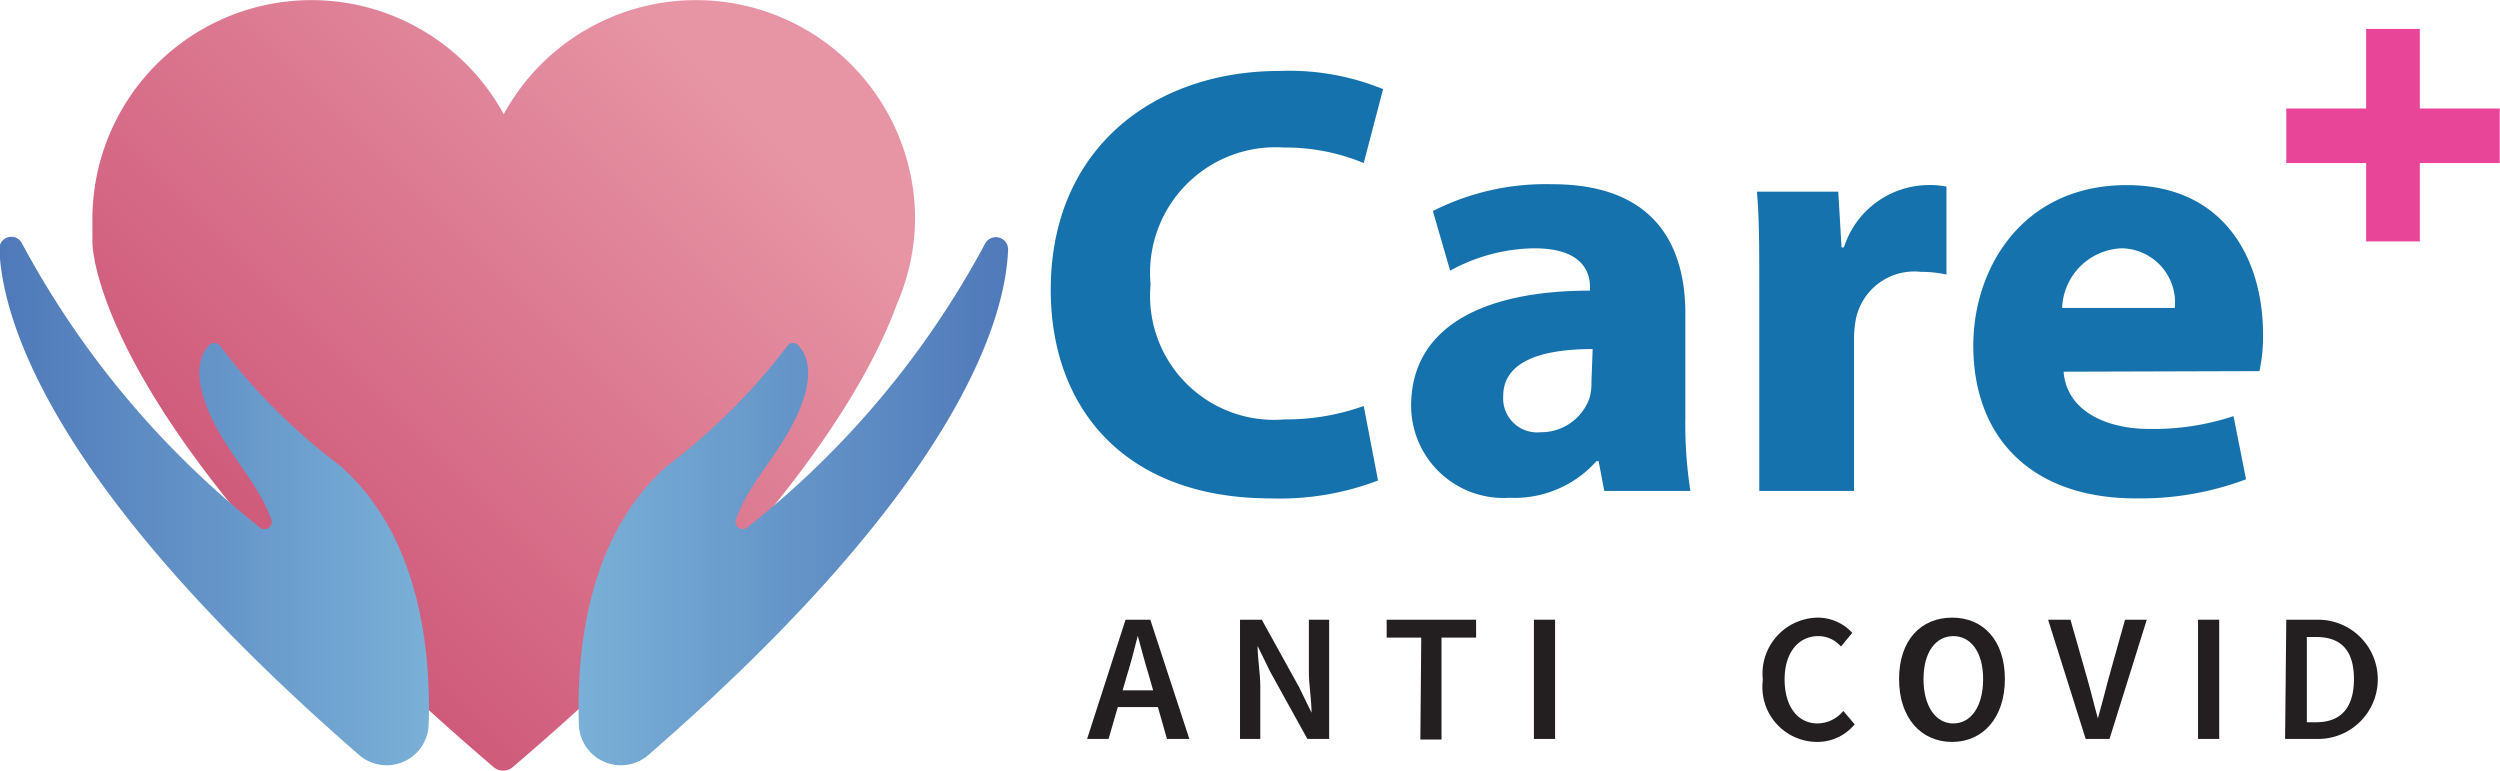<svg xmlns="http://www.w3.org/2000/svg" xmlns:xlink="http://www.w3.org/1999/xlink" viewBox="0 0 83.87 25.86"><defs><style>.cls-1{isolation:isolate;}.cls-2{fill:url(#Degradado_sin_nombre_21);}.cls-3,.cls-4,.cls-5{mix-blend-mode:multiply;}.cls-3{fill:url(#Degradado_sin_nombre_19);}.cls-4{fill:url(#Degradado_sin_nombre_19-2);}.cls-6{fill:#1572ac;}.cls-7{fill:#e84599;}.cls-8{fill:#231f20;}</style><linearGradient id="Degradado_sin_nombre_21" x1="126.96" y1="414.99" x2="144.92" y2="397.02" gradientUnits="userSpaceOnUse"><stop offset="0" stop-color="#cf5a7a"/><stop offset="0.87" stop-color="#e795a5"/></linearGradient><linearGradient id="Degradado_sin_nombre_19" x1="138.44" y1="414.3" x2="152.84" y2="414.3" gradientUnits="userSpaceOnUse"><stop offset="0" stop-color="#7ab0d7"/><stop offset="1" stop-color="#4f79b9"/></linearGradient><linearGradient id="Degradado_sin_nombre_19-2" x1="591.35" y1="414.3" x2="605.75" y2="414.3" gradientTransform="matrix(-1, 0, 0, 1, 724.77, 0)" xlink:href="#Degradado_sin_nombre_19"/></defs><title>logo</title><g class="cls-1"><g id="Layer_1" data-name="Layer 1"><path class="cls-2" d="M149.73,404.87a7.35,7.35,0,0,0-13.8-3.51,7.35,7.35,0,0,0-13.8,3.51c0,.26,0,.52,0,.77h0s-.14,6,13.43,17.6a.5.5,0,0,0,.7,0c8.94-7.63,11.89-12.84,12.86-15.51A7.34,7.34,0,0,0,149.73,404.87Z" transform="translate(-119.03 -397.53)"/><path class="cls-3" d="M140.78,422.86a1.41,1.41,0,0,1-2.33-1c-.09-2.6.34-6.43,3-8.73a20.94,20.94,0,0,0,4-4,.23.23,0,0,1,.37,0c.25.26.53.85.09,2-.59,1.53-1.73,2.5-2.19,3.83a.24.24,0,0,0,.36.28,30.37,30.37,0,0,0,8-9.54.41.41,0,0,1,.77.19C152.77,408.23,151.18,413.82,140.78,422.86Z" transform="translate(-119.03 -397.53)"/><path class="cls-4" d="M131.08,422.86a1.41,1.41,0,0,0,2.33-1c.09-2.6-.34-6.43-3-8.73a20.36,20.36,0,0,1-4-4,.24.24,0,0,0-.38,0c-.24.26-.52.85-.08,2,.58,1.53,1.72,2.5,2.18,3.83a.24.24,0,0,1-.36.28,30.51,30.51,0,0,1-8-9.54.4.4,0,0,0-.76.19C119.1,408.23,120.68,413.82,131.08,422.86Z" transform="translate(-119.03 -397.53)"/><g class="cls-5"><path class="cls-6" d="M165.26,413.65a9.24,9.24,0,0,1-3.6.6c-4.87,0-7.38-3-7.38-7,0-4.72,3.44-7.34,7.68-7.34a8.33,8.33,0,0,1,3.47.61l-.65,2.48a6.81,6.81,0,0,0-2.67-.52,4.21,4.21,0,0,0-4.48,4.59,4.16,4.16,0,0,0,4.5,4.53,7.7,7.7,0,0,0,2.65-.45Z" transform="translate(-119.03 -397.53)"/><path class="cls-6" d="M172.85,414l-.19-1h-.07a3.69,3.69,0,0,1-2.92,1.23,3.1,3.1,0,0,1-3.3-3.08c0-2.63,2.38-3.87,6-3.87v-.12c0-.54-.29-1.3-1.87-1.3a6,6,0,0,0-2.82.75l-.58-2a8.36,8.36,0,0,1,4-.9c3.4,0,4.47,2,4.47,4.34v3.51a14.4,14.4,0,0,0,.17,2.44Zm-.39-4.76c-1.67,0-3,.39-3,1.58a1.14,1.14,0,0,0,1.26,1.21,1.72,1.72,0,0,0,1.64-1.16,1.84,1.84,0,0,0,.06-.53Z" transform="translate(-119.03 -397.53)"/><path class="cls-6" d="M178.05,407.28c0-1.48,0-2.45-.08-3.32h2.73l.11,1.87h.08a3,3,0,0,1,2.76-2.09,2.9,2.9,0,0,1,.68.05v2.95a4.05,4.05,0,0,0-.86-.09,2,2,0,0,0-2.18,1.59,3.65,3.65,0,0,0-.06.7V414h-3.18Z" transform="translate(-119.03 -397.53)"/><path class="cls-6" d="M188.26,410c.1,1.3,1.4,1.92,2.88,1.92a8.52,8.52,0,0,0,2.82-.43l.42,2.12a10.1,10.1,0,0,1-3.7.64c-3.46,0-5.45-2-5.45-5.13,0-2.56,1.62-5.38,5.15-5.38,3.31,0,4.57,2.53,4.57,5a5.53,5.53,0,0,1-.12,1.24Zm3.73-2.14a1.82,1.82,0,0,0-1.78-2,2.08,2.08,0,0,0-2,2Z" transform="translate(-119.03 -397.53)"/></g><path class="cls-7" d="M200.21,405.63h-1.8V403h-2.68v-1.83h2.68v-2.67h1.8v2.67h2.68V403h-2.68Z" transform="translate(-119.03 -397.53)"/><path class="cls-8" d="M156.79,418.32h.83l1.31,4h-.75l-.61-2.14c-.13-.42-.25-.88-.37-1.32h0c-.11.44-.23.9-.36,1.32l-.62,2.14h-.72Zm-.54,2.37h1.89v.56h-1.89Z" transform="translate(-119.03 -397.53)"/><path class="cls-8" d="M160.63,418.32h.73l1.25,2.26.42.86h0c0-.42-.09-.93-.09-1.37v-1.75h.68v4h-.73l-1.25-2.26-.42-.86h0c0,.43.09.91.09,1.36v1.76h-.68Z" transform="translate(-119.03 -397.53)"/><path class="cls-8" d="M166.71,418.92h-1.16v-.6h3v.6h-1.16v3.42h-.71Z" transform="translate(-119.03 -397.53)"/><path class="cls-8" d="M170.49,418.32h.71v4h-.71Z" transform="translate(-119.03 -397.53)"/><path class="cls-8" d="M178.17,420.34a1.88,1.88,0,0,1,1.84-2.09,1.58,1.58,0,0,1,1.16.51l-.38.46a1,1,0,0,0-.76-.35c-.66,0-1.13.55-1.13,1.45s.43,1.48,1.11,1.48a1.14,1.14,0,0,0,.86-.42l.38.45a1.62,1.62,0,0,1-1.27.59A1.84,1.84,0,0,1,178.17,420.34Z" transform="translate(-119.03 -397.53)"/><path class="cls-8" d="M182.74,420.31c0-1.3.73-2.06,1.78-2.06s1.77.77,1.77,2.06-.73,2.11-1.77,2.11S182.74,421.62,182.74,420.31Zm2.82,0c0-.9-.41-1.44-1-1.44s-1,.54-1,1.44.4,1.49,1,1.49S185.56,421.22,185.56,420.31Z" transform="translate(-119.03 -397.53)"/><path class="cls-8" d="M187.74,418.32h.75l.57,2c.13.46.22.85.35,1.31h0c.13-.46.23-.85.35-1.31l.56-2h.73l-1.25,4H189Z" transform="translate(-119.03 -397.53)"/><path class="cls-8" d="M192.77,418.32h.71v4h-.71Z" transform="translate(-119.03 -397.53)"/><path class="cls-8" d="M195.73,418.32h1.07a2,2,0,0,1,0,4h-1.11Zm1,3.44c.81,0,1.27-.46,1.27-1.45s-.46-1.41-1.27-1.41h-.31v2.86Z" transform="translate(-119.03 -397.53)"/></g></g></svg>